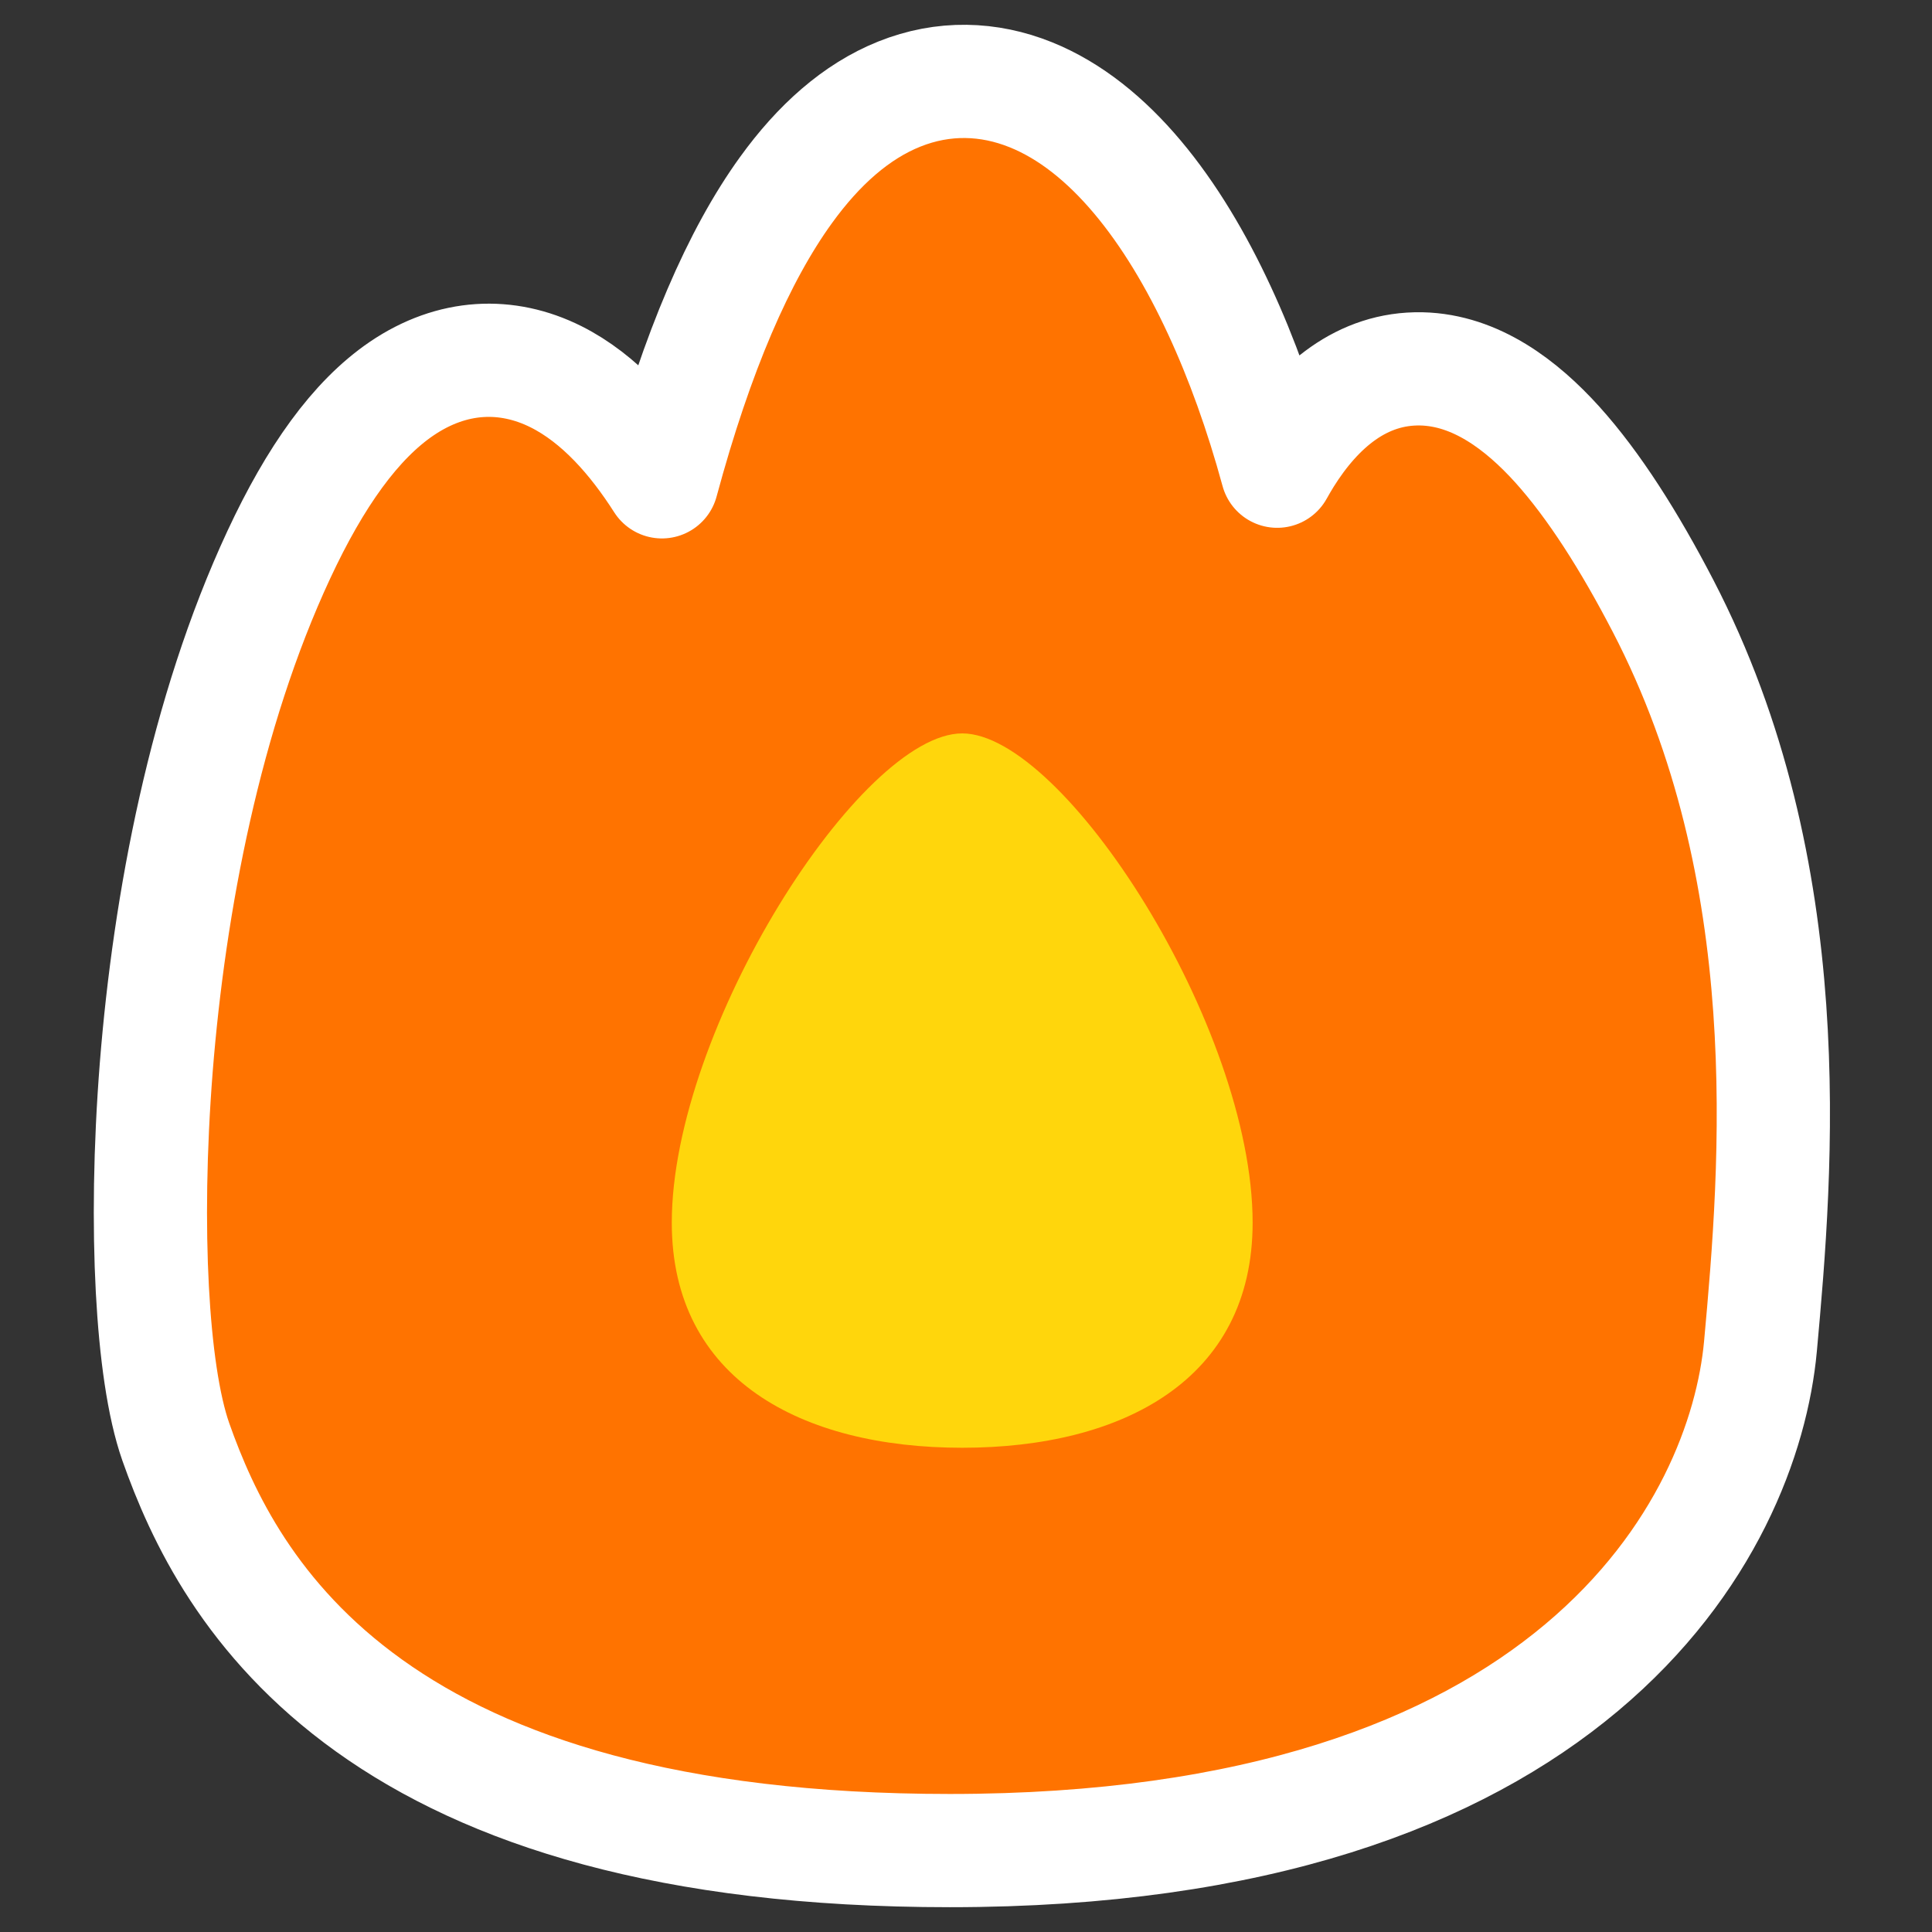 <svg width="28" height="28" viewBox="0 0 28 28" fill="none" xmlns="http://www.w3.org/2000/svg">
<rect x="0" y="0" width="28" height="28" fill="#333333" stroke="none"/>
<g id="Group 1912055266">
<g id="Group 1171275086">
<path id="Vector 112" d="M18.51 6.829C18.278 5.978 17.996 5.193 17.673 4.498C17.005 3.055 16.087 1.835 14.939 1.373C14.331 1.128 13.675 1.106 13.032 1.364C12.409 1.614 11.864 2.1 11.391 2.755C10.709 3.698 10.103 5.092 9.593 6.983C9.196 6.361 8.689 5.776 8.058 5.46C7.35 5.106 6.559 5.132 5.822 5.632C5.151 6.088 4.568 6.907 4.04 8.041C2.974 10.33 2.454 13.093 2.265 15.463C2.171 16.654 2.159 17.763 2.208 18.687C2.256 19.587 2.366 20.379 2.548 20.897C2.926 21.968 3.629 23.487 5.351 24.72C7.063 25.946 9.684 26.82 13.766 26.82C18.22 26.82 21.108 25.691 22.922 24.168C24.732 22.649 25.396 20.801 25.514 19.511C25.752 16.904 26.106 12.643 24.102 8.781C23.617 7.847 23.103 7.034 22.567 6.44C22.053 5.872 21.39 5.364 20.601 5.346C19.742 5.328 19.093 5.884 18.632 6.621C18.591 6.688 18.55 6.757 18.51 6.829Z" fill="#FF7300" stroke="white" stroke-width="1.641" stroke-linejoin="round"/>
<path id="Ellipse 5508" d="M18.154 17.72C18.154 19.995 16.27 20.982 13.945 20.982C11.621 20.982 9.736 19.995 9.736 17.72C9.736 14.911 12.473 10.629 13.945 10.629C15.417 10.629 18.154 14.877 18.154 17.72Z" fill="#FFD60C"/>
</g>
</g>
</svg>
